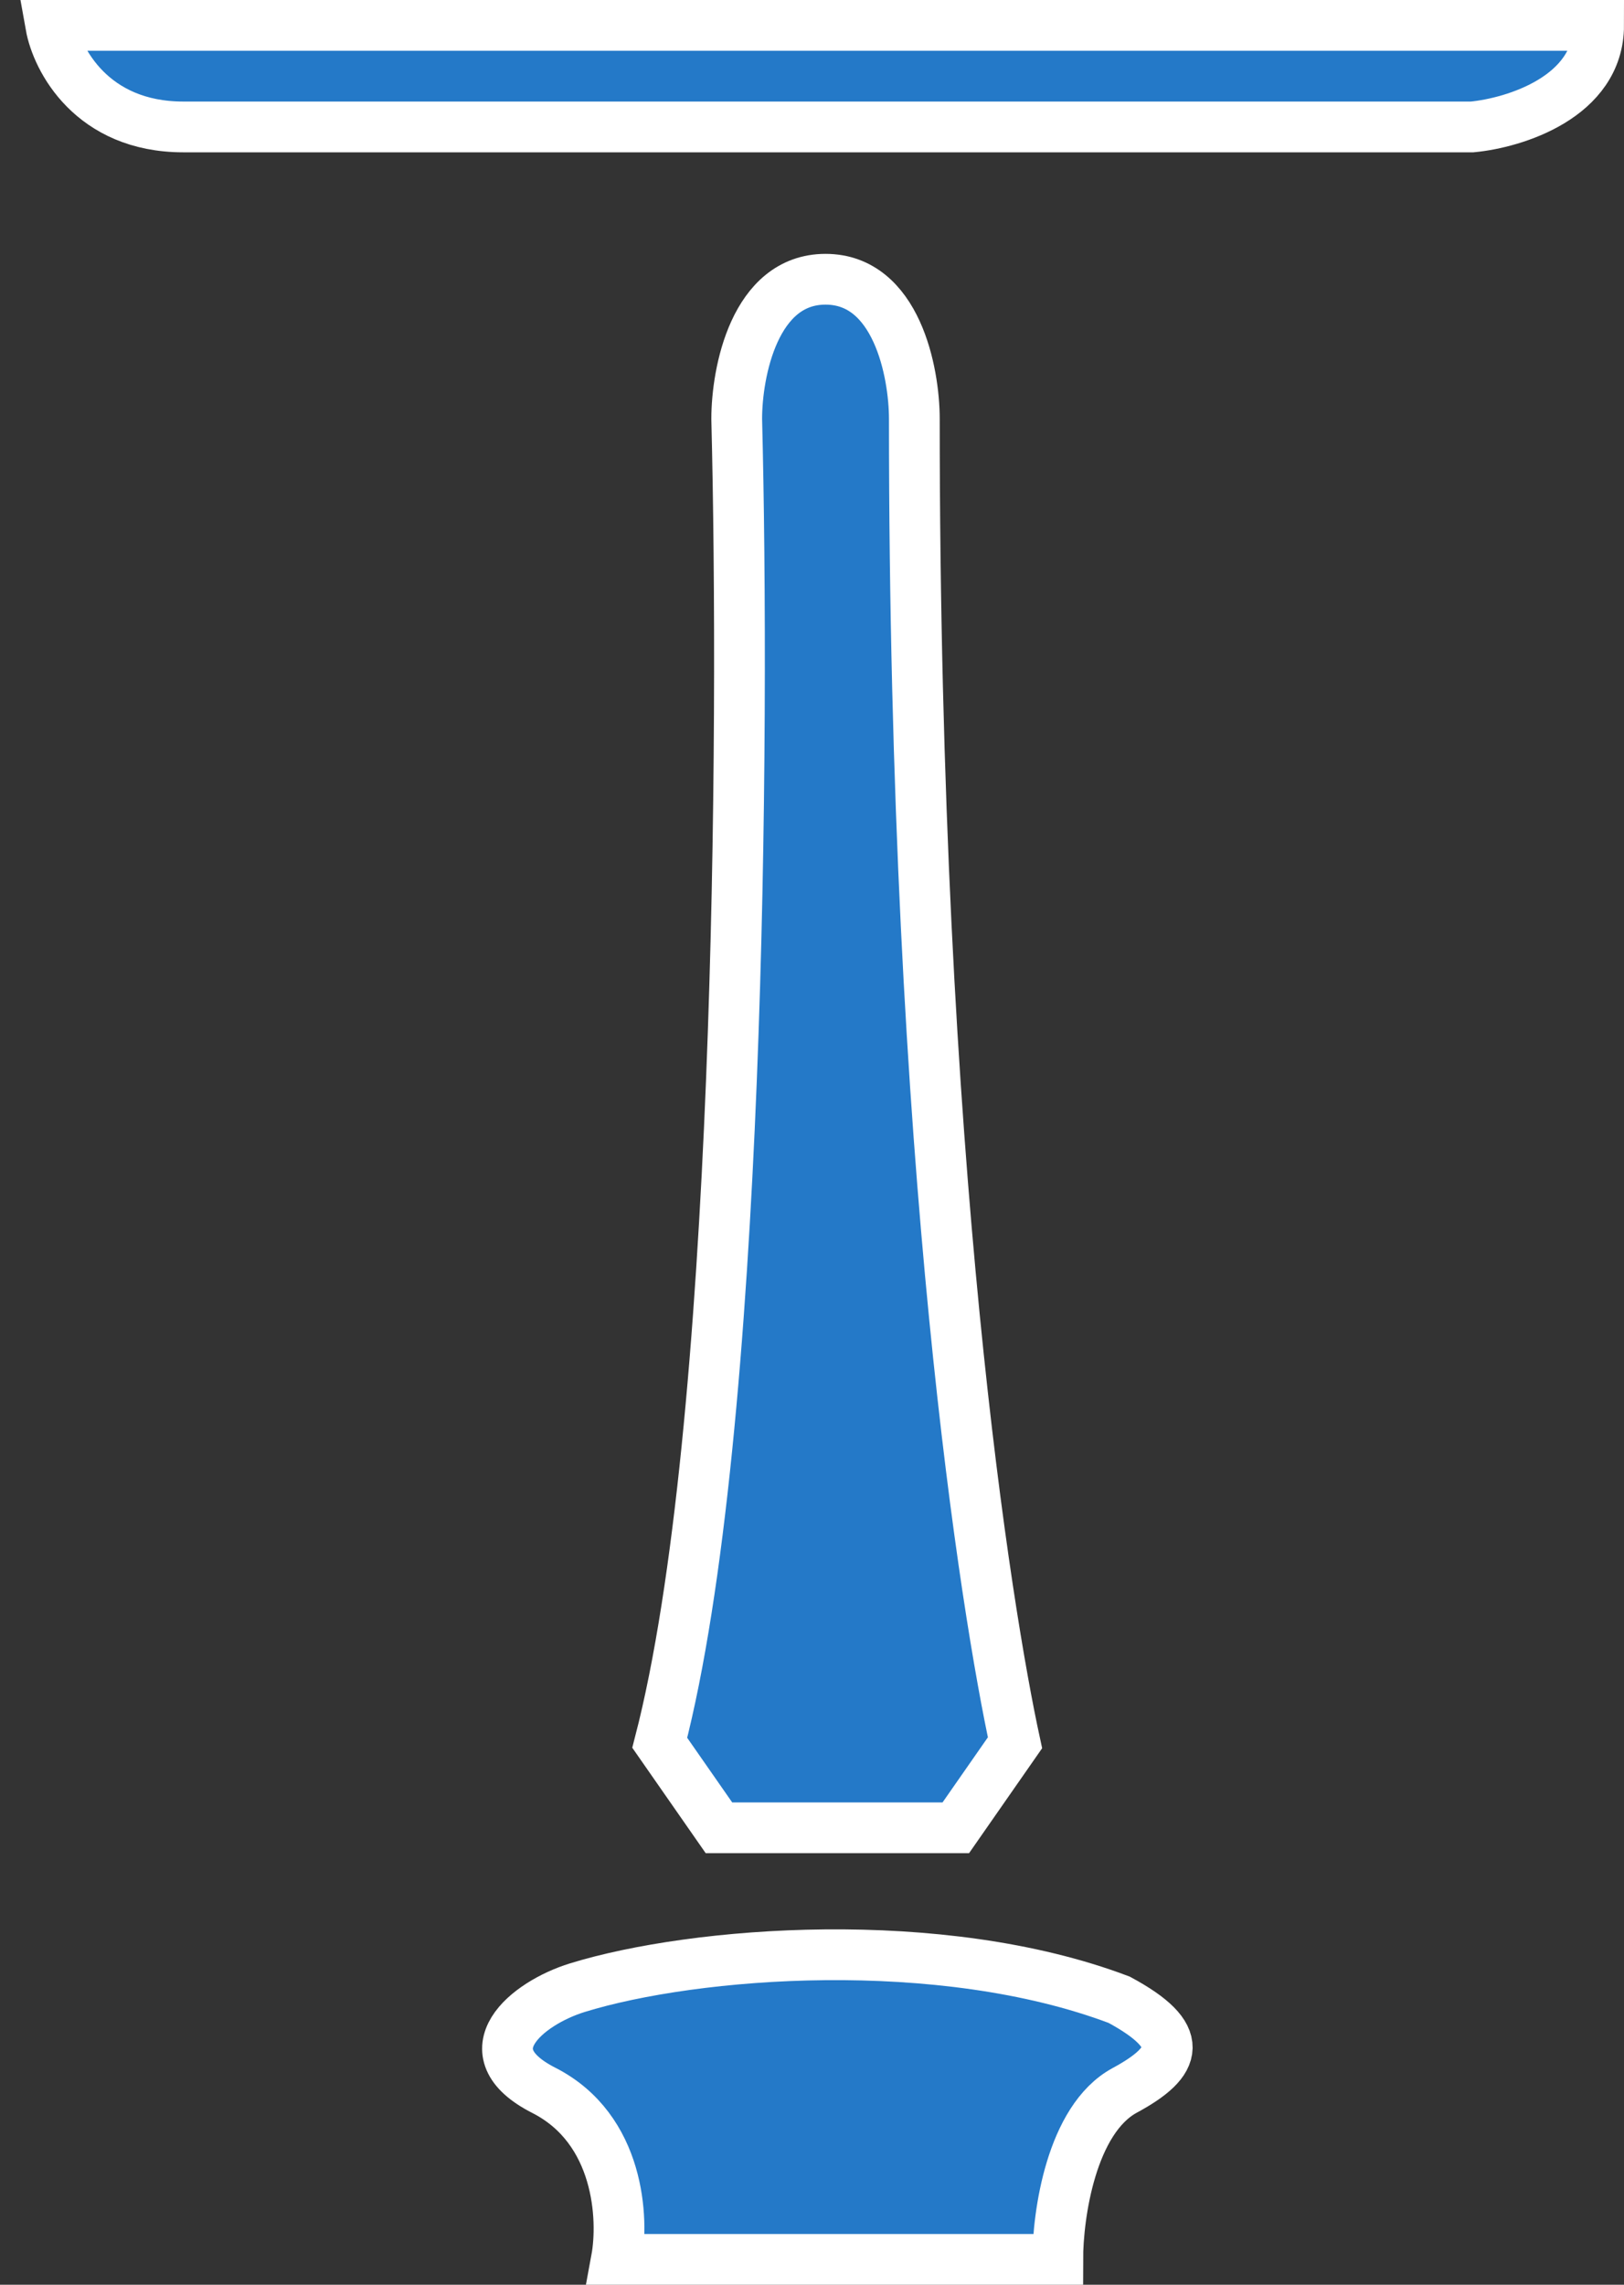 <svg width="64" height="90" viewBox="0 0 64 90" fill="none" xmlns="http://www.w3.org/2000/svg">
<rect x="0" y="0" width="64" height="90" fill="#333333" stroke="none"/>
<path d="M21.43 82.341C24.424 83.863 24.585 87.415 24.292 89H41.685C41.685 87.256 42.213 83.483 44.327 82.341C46.44 81.199 46.748 80.201 44.106 78.774C37.061 76.11 27.374 76.871 22.751 78.298C20.769 78.91 18.436 80.819 21.43 82.341Z" fill="#2479C8" stroke="white" stroke-width="2"/>
<path d="M37.667 72H28.333L26 68.651C29.173 56.403 29.344 28.782 29.033 16.502C29.033 14.668 29.733 11 32.533 11C35.333 11 36.033 14.668 36.033 16.502C36.033 46.165 38.911 63.627 40 68.651L37.667 72Z" fill="#2479C8" stroke="white" stroke-width="2"/>
<path d="M7.222 5C3.614 5 2.237 2.333 2 1H63C63 3.824 59.677 4.843 58.016 5H7.222Z" fill="#2479C8" stroke="white" stroke-width="2"/>
</svg>
